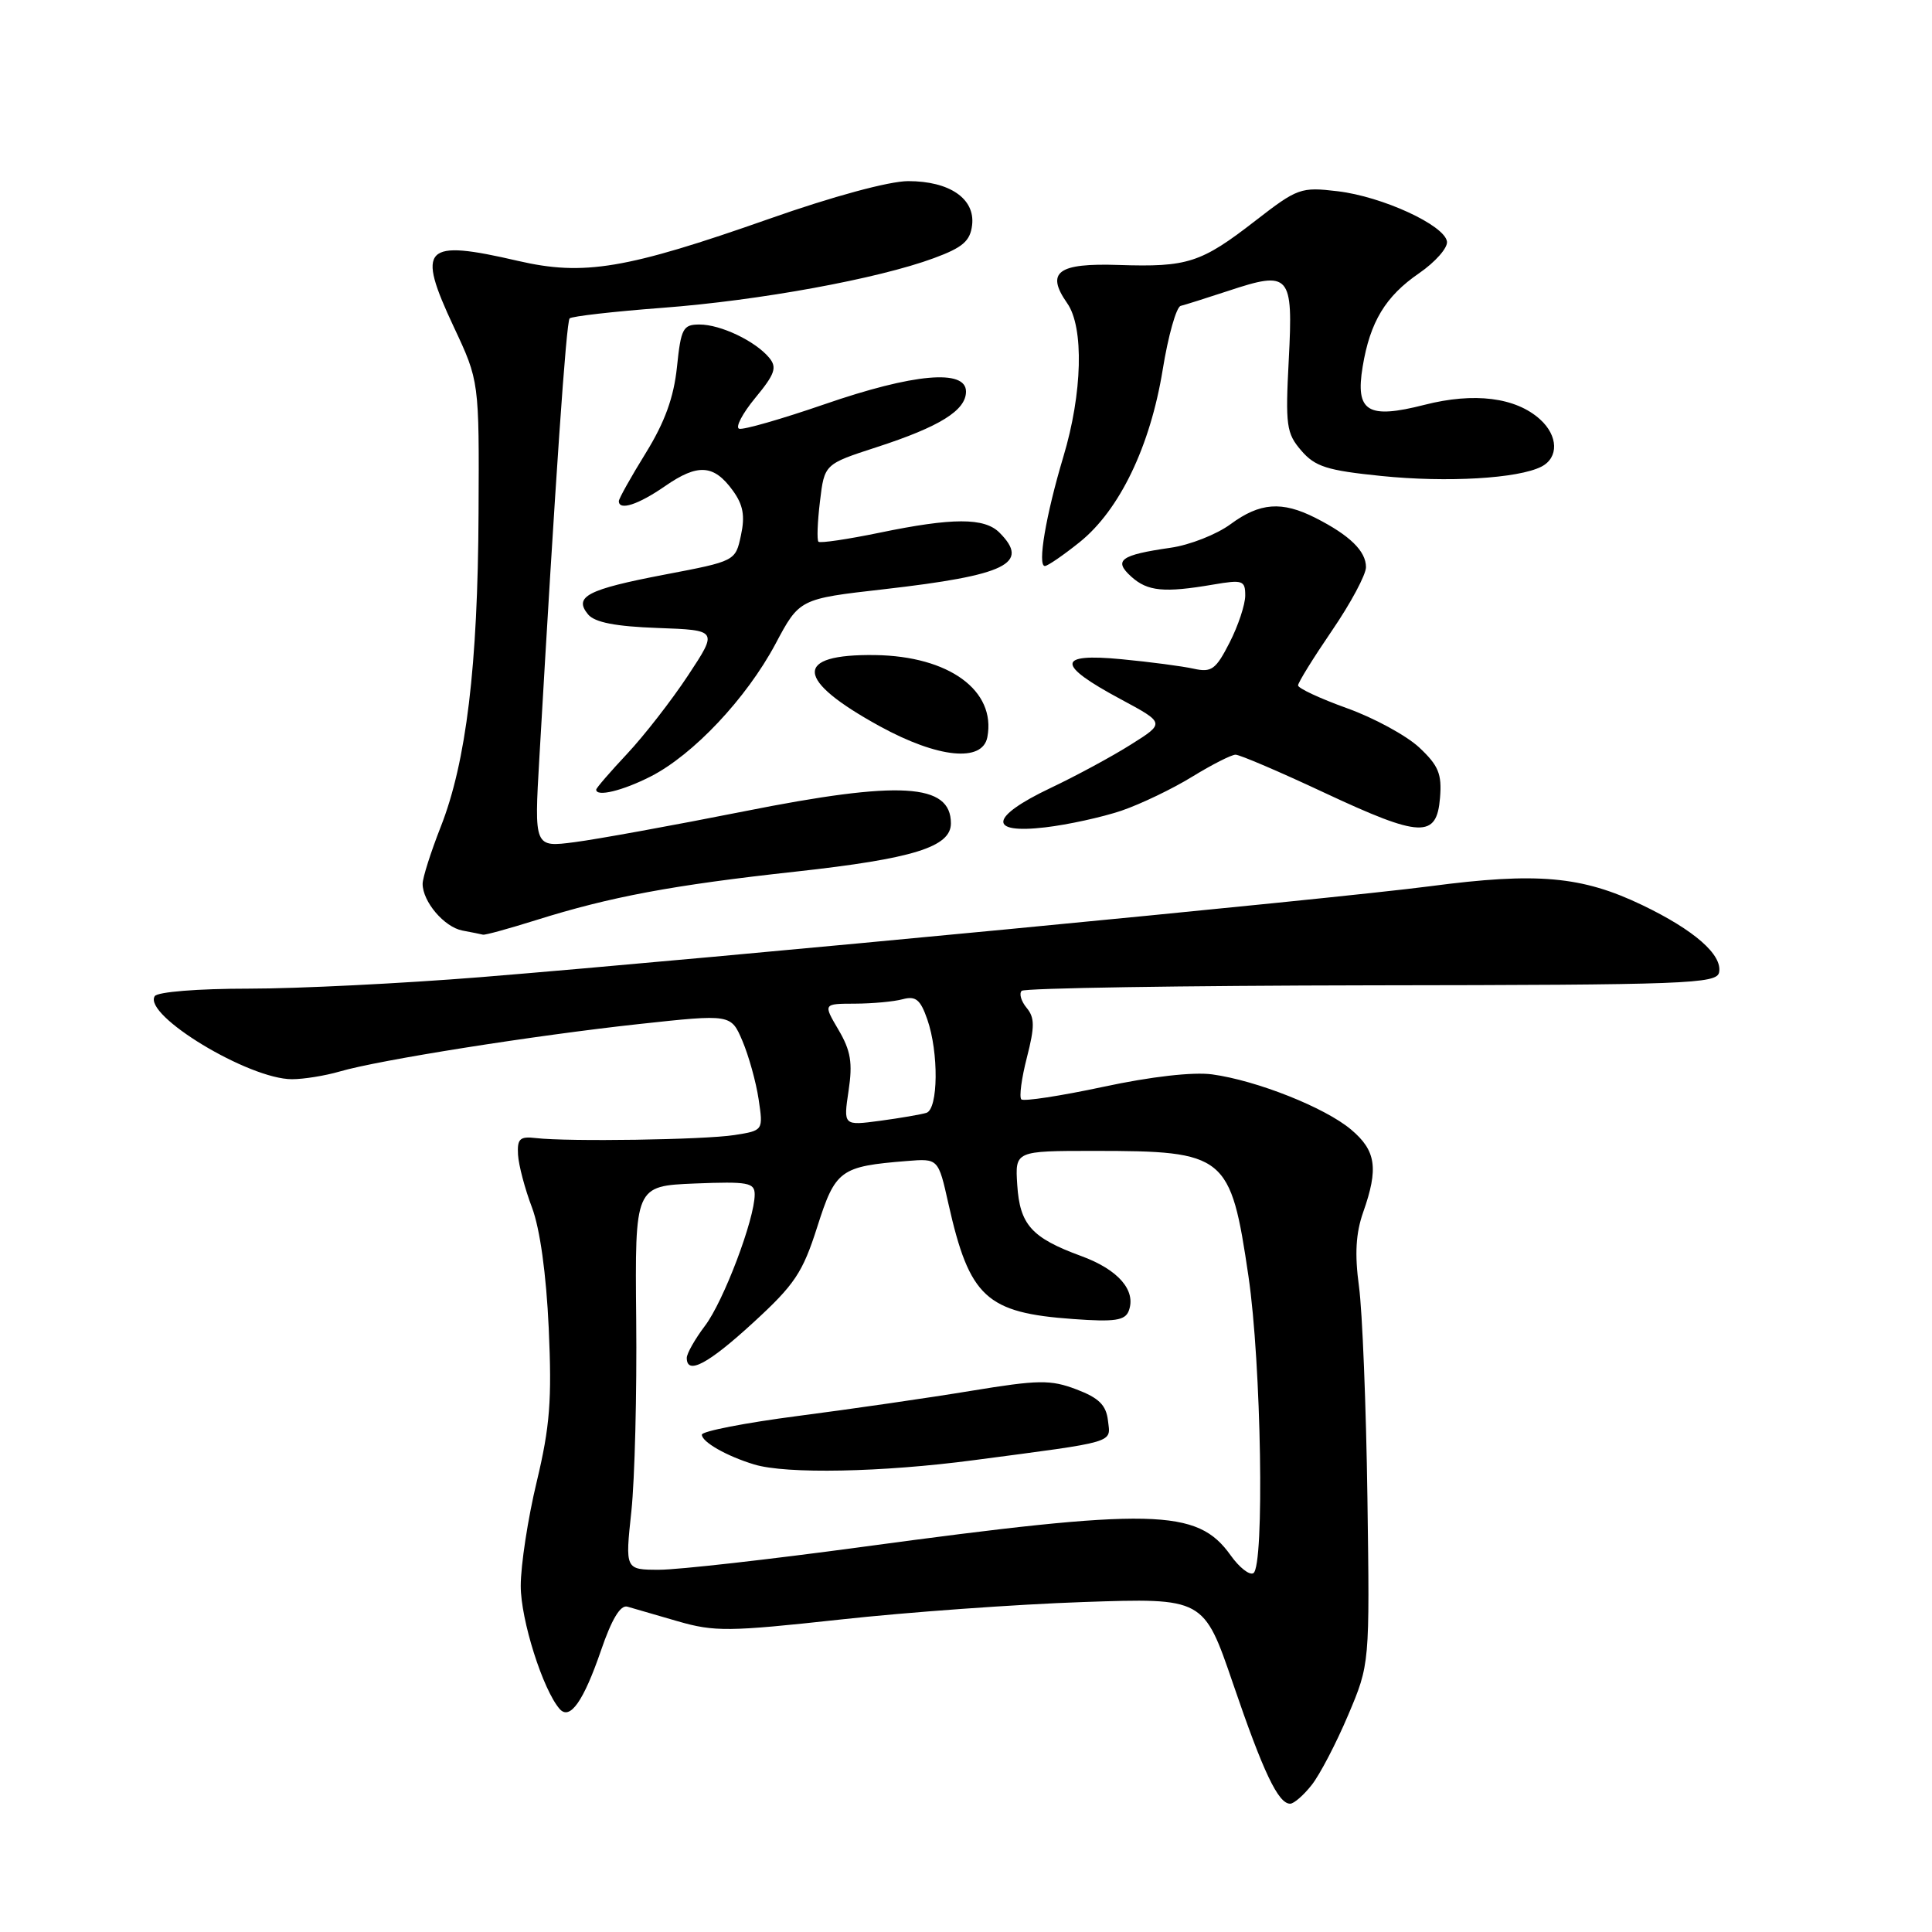 <?xml version="1.0" encoding="UTF-8" standalone="no"?>
<!DOCTYPE svg PUBLIC "-//W3C//DTD SVG 1.1//EN" "http://www.w3.org/Graphics/SVG/1.1/DTD/svg11.dtd" >
<svg xmlns="http://www.w3.org/2000/svg" xmlns:xlink="http://www.w3.org/1999/xlink" version="1.1" viewBox="0 0 256 256">
 <g >
 <path fill="currentColor"
d=" M 173.82 236.50 C 174.90 235.13 177.07 230.96 178.64 227.25 C 181.50 220.50 181.50 220.50 181.19 198.45 C 181.02 186.33 180.52 173.73 180.07 170.45 C 179.49 166.17 179.65 163.41 180.63 160.62 C 182.68 154.81 182.34 152.46 179.02 149.67 C 175.55 146.75 166.53 143.17 160.61 142.36 C 158.09 142.02 152.51 142.65 146.19 144.01 C 140.52 145.22 135.63 145.97 135.33 145.67 C 135.03 145.36 135.36 142.87 136.07 140.12 C 137.12 136.02 137.11 134.84 136.03 133.54 C 135.31 132.67 135.01 131.65 135.38 131.29 C 135.74 130.93 156.61 130.60 181.75 130.56 C 223.51 130.51 227.50 130.36 227.79 128.84 C 228.24 126.51 224.50 123.24 217.61 119.93 C 209.61 116.09 203.68 115.56 189.50 117.43 C 176.60 119.12 94.59 126.97 63.67 129.48 C 53.32 130.31 39.50 131.00 32.98 131.00 C 26.19 131.00 20.86 131.43 20.50 132.00 C 18.94 134.52 32.96 143.00 38.69 143.00 C 40.24 143.00 43.09 142.54 45.01 141.98 C 50.18 140.46 70.79 137.20 84.68 135.69 C 96.86 134.37 96.86 134.37 98.38 137.94 C 99.21 139.90 100.18 143.37 100.52 145.65 C 101.14 149.80 101.14 149.80 97.32 150.40 C 93.30 151.03 75.27 151.30 71.00 150.80 C 68.89 150.55 68.52 150.89 68.64 153.00 C 68.72 154.38 69.55 157.53 70.49 160.00 C 71.55 162.82 72.38 168.79 72.71 176.00 C 73.14 185.53 72.87 189.01 71.12 196.33 C 69.95 201.18 69.00 207.40 69.00 210.14 C 69.00 214.64 71.94 223.92 74.16 226.45 C 75.52 227.99 77.32 225.43 79.63 218.71 C 81.05 214.55 82.21 212.63 83.13 212.89 C 83.88 213.11 86.89 213.98 89.82 214.83 C 94.67 216.23 96.57 216.21 111.32 214.60 C 120.22 213.62 134.70 212.58 143.50 212.28 C 159.50 211.73 159.50 211.73 163.39 223.11 C 167.39 234.83 169.37 239.00 170.95 239.00 C 171.45 239.00 172.74 237.88 173.82 236.50 Z  M 71.00 121.93 C 80.89 118.82 89.12 117.28 105.47 115.49 C 121.00 113.78 126.00 112.23 126.00 109.10 C 126.00 103.79 119.27 103.39 98.63 107.50 C 89.21 109.37 79.09 111.21 76.14 111.59 C 70.78 112.29 70.78 112.29 71.47 100.39 C 73.60 63.43 75.03 42.64 75.48 42.19 C 75.76 41.91 81.28 41.28 87.75 40.79 C 100.63 39.82 116.36 36.94 123.76 34.20 C 127.58 32.79 128.56 31.94 128.81 29.82 C 129.22 26.33 125.83 24.00 120.34 24.00 C 117.83 24.00 110.33 26.03 101.91 29.00 C 82.99 35.65 77.37 36.59 68.64 34.57 C 56.12 31.67 55.14 32.67 60.12 43.30 C 63.50 50.50 63.50 50.50 63.41 68.00 C 63.32 88.25 61.78 100.99 58.39 109.58 C 57.08 112.92 56.00 116.31 56.00 117.11 C 56.00 119.47 58.85 122.83 61.26 123.30 C 62.49 123.53 63.73 123.78 64.00 123.85 C 64.28 123.92 67.42 123.05 71.00 121.93 Z  M 148.60 107.42 C 151.14 106.55 155.36 104.53 157.97 102.92 C 160.58 101.32 163.17 100.00 163.72 100.00 C 164.27 100.00 169.58 102.27 175.51 105.05 C 188.25 111.01 190.37 111.11 190.81 105.71 C 191.07 102.55 190.61 101.44 188.05 99.04 C 186.35 97.46 182.05 95.12 178.48 93.84 C 174.92 92.56 172.00 91.20 172.00 90.82 C 172.00 90.44 174.03 87.17 176.50 83.55 C 178.97 79.94 181.00 76.15 181.00 75.15 C 181.00 73.02 178.84 70.92 174.30 68.62 C 169.86 66.37 166.94 66.59 163.05 69.46 C 161.22 70.81 157.65 72.22 155.11 72.58 C 148.45 73.54 147.50 74.24 149.90 76.41 C 152.06 78.36 154.24 78.57 160.75 77.46 C 164.67 76.79 165.00 76.91 165.00 78.91 C 165.00 80.10 164.07 82.91 162.93 85.14 C 161.10 88.72 160.54 89.13 158.18 88.61 C 156.70 88.28 152.40 87.71 148.61 87.35 C 139.98 86.52 139.94 88.06 148.50 92.65 C 154.38 95.81 154.38 95.81 149.86 98.65 C 147.38 100.22 142.57 102.82 139.17 104.43 C 131.14 108.25 130.84 110.53 138.49 109.63 C 141.50 109.28 146.05 108.28 148.60 107.42 Z  M 86.21 102.89 C 91.87 100.01 98.90 92.53 102.74 85.35 C 105.93 79.35 105.93 79.35 117.10 78.08 C 133.37 76.22 136.53 74.67 132.43 70.57 C 130.44 68.58 126.22 68.58 116.53 70.59 C 112.30 71.46 108.67 72.00 108.45 71.78 C 108.23 71.56 108.32 69.16 108.65 66.44 C 109.24 61.50 109.24 61.50 116.14 59.26 C 124.52 56.54 128.00 54.38 128.00 51.88 C 128.00 48.87 121.04 49.49 109.24 53.57 C 103.55 55.53 98.47 56.99 97.94 56.81 C 97.41 56.64 98.37 54.79 100.08 52.72 C 102.69 49.56 102.99 48.69 101.92 47.40 C 100.08 45.19 95.49 43.00 92.69 43.00 C 90.50 43.00 90.23 43.51 89.70 48.64 C 89.28 52.65 88.10 55.93 85.56 60.04 C 83.60 63.21 82.00 66.07 82.00 66.40 C 82.00 67.71 84.58 66.87 88.13 64.41 C 92.47 61.40 94.59 61.54 97.10 65.00 C 98.47 66.88 98.74 68.35 98.18 70.93 C 97.45 74.35 97.45 74.35 88.06 76.14 C 77.82 78.10 75.97 79.06 77.93 81.42 C 78.81 82.47 81.56 83.01 87.16 83.21 C 95.13 83.50 95.13 83.50 91.17 89.50 C 88.99 92.80 85.36 97.47 83.10 99.88 C 80.85 102.28 79.00 104.42 79.00 104.63 C 79.00 105.63 82.50 104.78 86.21 102.89 Z  M 130.83 97.67 C 132.00 91.50 125.75 86.94 115.96 86.80 C 105.09 86.65 105.32 90.06 116.59 96.24 C 124.30 100.46 130.19 101.05 130.83 97.67 Z  M 143.07 71.83 C 148.35 67.58 152.41 59.14 154.06 49.01 C 154.79 44.49 155.87 40.67 156.45 40.53 C 157.03 40.39 159.87 39.49 162.76 38.54 C 170.93 35.83 171.36 36.32 170.77 47.62 C 170.31 56.39 170.45 57.41 172.42 59.70 C 174.26 61.84 175.84 62.34 183.04 63.07 C 191.75 63.96 201.17 63.41 204.25 61.83 C 206.56 60.64 206.47 57.74 204.07 55.57 C 200.85 52.65 195.34 51.96 188.76 53.64 C 181.21 55.57 179.57 54.56 180.56 48.58 C 181.54 42.64 183.59 39.26 188.03 36.21 C 190.19 34.72 191.86 32.83 191.73 32.00 C 191.40 29.83 183.16 26.04 177.24 25.34 C 172.36 24.76 171.93 24.92 166.33 29.26 C 159.14 34.84 157.36 35.41 148.24 35.11 C 140.16 34.84 138.52 36.05 141.41 40.18 C 143.65 43.37 143.43 52.12 140.90 60.52 C 138.58 68.27 137.44 75.00 138.45 75.00 C 138.82 75.00 140.90 73.57 143.07 71.83 Z  M 163.06 206.08 C 158.64 199.88 152.87 199.75 114.20 204.98 C 101.93 206.64 89.86 208.00 87.36 208.00 C 82.83 208.00 82.83 208.00 83.66 200.25 C 84.11 195.99 84.40 184.55 84.30 174.82 C 84.13 157.15 84.13 157.15 92.07 156.82 C 99.14 156.54 100.00 156.70 100.00 158.28 C 100.00 161.54 95.87 172.45 93.41 175.68 C 92.09 177.43 91.00 179.35 91.00 179.93 C 91.00 182.24 93.82 180.75 99.81 175.25 C 105.30 170.22 106.36 168.63 108.29 162.57 C 110.70 155.01 111.32 154.55 120.17 153.84 C 124.33 153.50 124.33 153.50 125.67 159.50 C 128.46 171.91 130.67 173.96 142.22 174.78 C 147.70 175.18 149.07 174.97 149.56 173.71 C 150.59 171.01 148.19 168.23 143.26 166.43 C 136.69 164.02 135.13 162.29 134.79 157.00 C 134.50 152.50 134.50 152.50 145.00 152.50 C 162.42 152.50 163.06 153.02 165.43 169.13 C 167.13 180.66 167.57 207.53 166.08 208.45 C 165.57 208.77 164.21 207.70 163.06 206.08 Z  M 129.04 193.48 C 148.17 190.96 147.16 191.25 146.81 188.23 C 146.57 186.18 145.61 185.23 142.63 184.10 C 139.19 182.80 137.64 182.82 128.63 184.30 C 123.06 185.22 112.76 186.71 105.75 187.62 C 98.74 188.53 93.00 189.65 93.00 190.10 C 93.00 191.07 96.30 192.95 99.94 194.05 C 104.18 195.34 116.89 195.09 129.04 193.48 Z  M 112.44 144.53 C 113.00 140.82 112.73 139.22 111.10 136.45 C 109.07 133.00 109.07 133.00 113.28 132.99 C 115.60 132.98 118.46 132.72 119.62 132.40 C 121.34 131.94 121.96 132.45 122.87 135.07 C 124.40 139.45 124.33 146.96 122.75 147.46 C 122.06 147.67 119.31 148.15 116.62 148.51 C 111.75 149.16 111.75 149.16 112.44 144.53 Z "/>
</g>
</svg>
